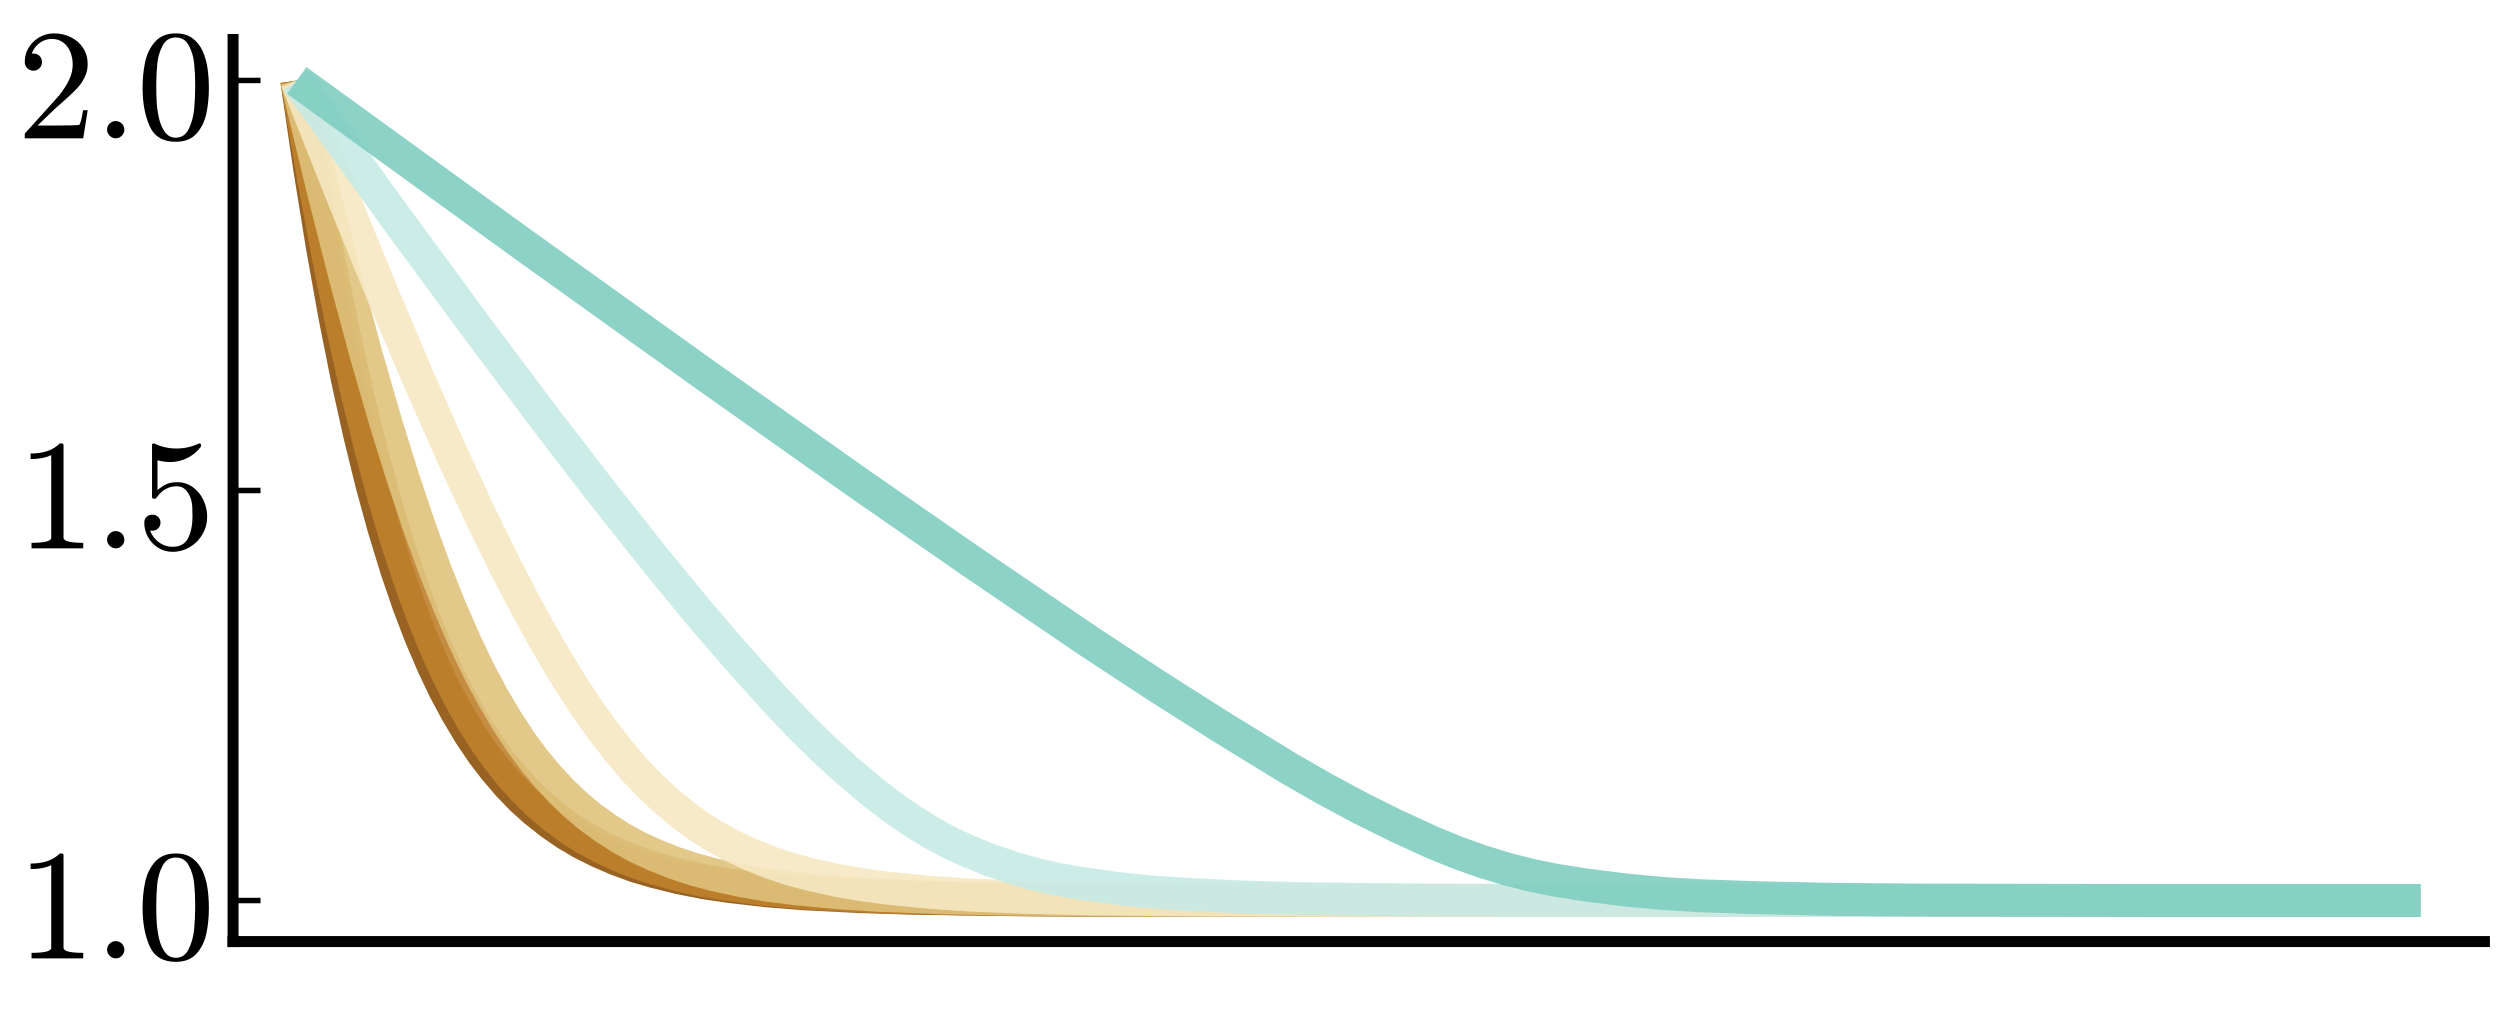 <?xml version="1.0" encoding="utf-8" standalone="no"?>
<!DOCTYPE svg PUBLIC "-//W3C//DTD SVG 1.1//EN"
  "http://www.w3.org/Graphics/SVG/1.1/DTD/svg11.dtd">
<svg xmlns:xlink="http://www.w3.org/1999/xlink" width="455.04pt" height="184.32pt" viewBox="0 0 455.04 184.32" xmlns="http://www.w3.org/2000/svg" version="1.1">
 <defs>
  <style type="text/css">*{stroke-linejoin: round; stroke-linecap: butt}</style>
 </defs>
 <g id="figure_1">
  <g id="patch_1">
   <path d="M 0 184.32 
L 455.04 184.32 
L 455.04 0 
L 0 0 
L 0 184.32 
z
" style="fill: none"/>
  </g>
  <g id="axes_1">
   <g id="patch_2">
    <path d="M 42.419 171.377 
L 452.205 171.377 
L 452.205 7.183 
L 42.419 7.183 
L 42.419 171.377 
z
" style="fill: none"/>
   </g>
   <g id="line2d_1">
    <path d="M 54.017 14.647 
L 56.365 30.663 
L 58.675 44.914 
L 60.975 57.727 
L 63.227 69.024 
L 65.431 78.982 
L 67.712 88.25 
L 69.877 96.144 
L 72.177 103.655 
L 74.371 110.079 
L 76.507 115.657 
L 78.797 121.044 
L 80.981 125.627 
L 83.175 129.711 
L 85.534 133.657 
L 87.795 137.017 
L 90.018 139.925 
L 92.55 142.89 
L 95.005 145.429 
L 97.344 147.534 
L 100.224 149.81 
L 103.036 151.752 
L 105.781 153.38 
L 108.768 154.881 
L 112.218 156.385 
L 115.62 157.628 
L 119.08 158.652 
L 123.632 159.778 
L 128.165 160.67 
L 132.93 161.374 
L 139.463 162.127 
L 145.938 162.651 
L 156.338 163.189 
L 166.679 163.502 
L 185.931 163.777 
L 211.137 163.881 
L 272.885 163.913 
L 440.608 163.913 
L 440.608 163.913 
" clip-path="url(#p90d6112a16)" style="fill: none; stroke: #8c510a; stroke-opacity: 0.9; stroke-width: 6"/>
   </g>
   <g id="matplotlib.axis_1"/>
   <g id="matplotlib.axis_2">
    <g id="ytick_1">
     <g id="line2d_2">
      <defs>
       <path id="m5666e78f6d" d="M 0 0 
L 5 0 
" style="stroke: #000000"/>
      </defs>
      <g>
       <use xlink:href="#m5666e78f6d" x="42.419" y="163.913" style="stroke: #000000"/>
      </g>
     </g>
     <g id="text_1">
      <!-- $1.0$ -->
      <g transform="translate(3.079 174.551) scale(0.28 -0.28)">
       <defs>
        <path id="Cmr10-31" d="M 594 0 
L 594 225 
Q 1394 225 1394 428 
L 1394 3788 
Q 1063 3628 556 3628 
L 556 3853 
Q 1341 3853 1741 4263 
L 1831 4263 
Q 1853 4263 1873 4245 
Q 1894 4228 1894 4206 
L 1894 428 
Q 1894 225 2694 225 
L 2694 0 
L 594 0 
z
" transform="scale(0.016)"/>
        <path id="Cmmi10-3a" d="M 538 353 
Q 538 497 644 600 
Q 750 703 891 703 
Q 978 703 1062 656 
Q 1147 609 1194 525 
Q 1241 441 1241 353 
Q 1241 213 1137 106 
Q 1034 0 891 0 
Q 750 0 644 106 
Q 538 213 538 353 
z
" transform="scale(0.016)"/>
        <path id="Cmr10-30" d="M 1600 -141 
Q 816 -141 533 504 
Q 250 1150 250 2041 
Q 250 2597 351 3087 
Q 453 3578 754 3920 
Q 1056 4263 1600 4263 
Q 2022 4263 2290 4056 
Q 2559 3850 2700 3523 
Q 2841 3197 2892 2823 
Q 2944 2450 2944 2041 
Q 2944 1491 2842 1011 
Q 2741 531 2444 195 
Q 2147 -141 1600 -141 
z
M 1600 25 
Q 1956 25 2131 390 
Q 2306 756 2347 1200 
Q 2388 1644 2388 2144 
Q 2388 2625 2347 3031 
Q 2306 3438 2132 3767 
Q 1959 4097 1600 4097 
Q 1238 4097 1063 3765 
Q 888 3434 847 3029 
Q 806 2625 806 2144 
Q 806 1788 823 1472 
Q 841 1156 916 820 
Q 991 484 1158 254 
Q 1325 25 1600 25 
z
" transform="scale(0.016)"/>
       </defs>
       <use xlink:href="#Cmr10-31" transform="translate(0 0.391)"/>
       <use xlink:href="#Cmmi10-3a" transform="translate(50 0.391)"/>
       <use xlink:href="#Cmr10-30" transform="translate(77.686 0.391)"/>
      </g>
     </g>
    </g>
    <g id="ytick_2">
     <g id="line2d_3">
      <g>
       <use xlink:href="#m5666e78f6d" x="42.419" y="89.28" style="stroke: #000000"/>
      </g>
     </g>
     <g id="text_2">
      <!-- $1.5$ -->
      <g transform="translate(3.079 99.918) scale(0.28 -0.28)">
       <defs>
        <path id="Cmr10-35" d="M 556 728 
Q 622 541 758 387 
Q 894 234 1080 148 
Q 1266 63 1466 63 
Q 1928 63 2103 422 
Q 2278 781 2278 1294 
Q 2278 1516 2270 1667 
Q 2263 1819 2228 1959 
Q 2169 2184 2020 2353 
Q 1872 2522 1656 2522 
Q 1441 2522 1286 2456 
Q 1131 2391 1034 2303 
Q 938 2216 863 2119 
Q 788 2022 769 2016 
L 697 2016 
Q 681 2016 657 2036 
Q 634 2056 634 2075 
L 634 4213 
Q 634 4228 654 4245 
Q 675 4263 697 4263 
L 716 4263 
Q 1147 4056 1631 4056 
Q 2106 4056 2547 4263 
L 2566 4263 
Q 2588 4263 2606 4247 
Q 2625 4231 2625 4213 
L 2625 4153 
Q 2625 4122 2613 4122 
Q 2394 3831 2064 3668 
Q 1734 3506 1381 3506 
Q 1125 3506 856 3578 
L 856 2369 
Q 1069 2541 1236 2614 
Q 1403 2688 1663 2688 
Q 2016 2688 2295 2484 
Q 2575 2281 2725 1954 
Q 2875 1628 2875 1288 
Q 2875 903 2686 575 
Q 2497 247 2172 53 
Q 1847 -141 1466 -141 
Q 1150 -141 886 21 
Q 622 184 470 459 
Q 319 734 319 1044 
Q 319 1188 412 1278 
Q 506 1369 647 1369 
Q 788 1369 883 1276 
Q 978 1184 978 1044 
Q 978 906 883 811 
Q 788 716 647 716 
Q 625 716 597 720 
Q 569 725 556 728 
z
" transform="scale(0.016)"/>
       </defs>
       <use xlink:href="#Cmr10-31" transform="translate(0 0.391)"/>
       <use xlink:href="#Cmmi10-3a" transform="translate(50 0.391)"/>
       <use xlink:href="#Cmr10-35" transform="translate(77.686 0.391)"/>
      </g>
     </g>
    </g>
    <g id="ytick_3">
     <g id="line2d_4">
      <g>
       <use xlink:href="#m5666e78f6d" x="42.419" y="14.647" style="stroke: #000000"/>
      </g>
     </g>
     <g id="text_3">
      <!-- $2.0$ -->
      <g transform="translate(3.079 25.285) scale(0.28 -0.28)">
       <defs>
        <path id="Cmr10-32" d="M 319 0 
L 319 172 
Q 319 188 331 206 
L 1325 1306 
Q 1550 1550 1690 1715 
Q 1831 1881 1968 2097 
Q 2106 2313 2186 2536 
Q 2266 2759 2266 3009 
Q 2266 3272 2169 3511 
Q 2072 3750 1880 3894 
Q 1688 4038 1416 4038 
Q 1138 4038 916 3870 
Q 694 3703 603 3438 
Q 628 3444 672 3444 
Q 816 3444 917 3347 
Q 1019 3250 1019 3097 
Q 1019 2950 917 2848 
Q 816 2747 672 2747 
Q 522 2747 420 2851 
Q 319 2956 319 3097 
Q 319 3338 409 3548 
Q 500 3759 670 3923 
Q 841 4088 1055 4175 
Q 1269 4263 1509 4263 
Q 1875 4263 2190 4108 
Q 2506 3953 2690 3670 
Q 2875 3388 2875 3009 
Q 2875 2731 2753 2481 
Q 2631 2231 2440 2026 
Q 2250 1822 1953 1562 
Q 1656 1303 1563 1216 
L 838 519 
L 1453 519 
Q 1906 519 2211 526 
Q 2516 534 2534 550 
Q 2609 631 2688 1141 
L 2875 1141 
L 2694 0 
L 319 0 
z
" transform="scale(0.016)"/>
       </defs>
       <use xlink:href="#Cmr10-32" transform="translate(0 0.391)"/>
       <use xlink:href="#Cmmi10-3a" transform="translate(50 0.391)"/>
       <use xlink:href="#Cmr10-30" transform="translate(77.686 0.391)"/>
      </g>
     </g>
    </g>
   </g>
   <g id="line2d_5">
    <path d="M 54.017 14.647 
L 56.955 31.782 
L 59.738 46.732 
L 62.396 59.822 
L 64.957 71.348 
L 67.451 81.56 
L 69.867 90.546 
L 72.235 98.507 
L 74.593 105.682 
L 76.845 111.838 
L 79.232 117.72 
L 81.513 122.763 
L 83.707 127.086 
L 86.123 131.369 
L 88.433 135.021 
L 90.637 138.1 
L 93.198 141.295 
L 95.672 144.032 
L 98.049 146.337 
L 100.93 148.76 
L 103.732 150.832 
L 106.467 152.581 
L 109.212 154.072 
L 112.634 155.687 
L 116.007 157.036 
L 119.293 158.113 
L 123.777 159.325 
L 128.232 160.3 
L 132.64 161.039 
L 139.057 161.868 
L 145.455 162.47 
L 152.984 162.935 
L 163.142 163.36 
L 175.01 163.616 
L 193.653 163.814 
L 239.029 163.908 
L 440.608 163.913 
L 440.608 163.913 
" clip-path="url(#p90d6112a16)" style="fill: none; stroke: #bf812d; stroke-opacity: 0.9; stroke-width: 6"/>
   </g>
   <g id="patch_3">
    <path d="M 42.419 171.377 
L 42.419 7.183 
" style="fill: none; stroke: #000000; stroke-width: 2; stroke-linejoin: miter; stroke-linecap: square"/>
   </g>
   <g id="patch_4">
    <path d="M 42.419 171.377 
L 452.205 171.377 
" style="fill: none; stroke: #000000; stroke-width: 2; stroke-linejoin: miter; stroke-linecap: square"/>
   </g>
   <g id="line2d_6">
    <path d="M 54.017 14.647 
L 58.598 33.743 
L 62.763 50.17 
L 66.581 64.331 
L 70.109 76.56 
L 73.279 86.778 
L 76.362 95.976 
L 79.213 103.801 
L 81.958 110.697 
L 84.644 116.856 
L 87.225 122.227 
L 89.699 126.874 
L 92.299 131.273 
L 94.802 135.081 
L 97.209 138.347 
L 99.683 141.324 
L 102.321 144.169 
L 104.873 146.598 
L 107.328 148.635 
L 110.333 150.823 
L 113.271 152.688 
L 116.142 154.251 
L 119.157 155.633 
L 122.82 157.084 
L 126.445 158.281 
L 130.02 159.229 
L 134.979 160.305 
L 139.908 161.147 
L 144.933 161.779 
L 152.269 162.475 
L 159.556 162.944 
L 171.734 163.41 
L 183.95 163.655 
L 208.093 163.854 
L 255.073 163.913 
L 440.608 163.913 
L 440.608 163.913 
" clip-path="url(#p90d6112a16)" style="fill: none; stroke: #dfc27d; stroke-opacity: 0.9; stroke-width: 6"/>
   </g>
   <g id="line2d_7">
    <path d="M 54.017 14.647 
L 62.551 36.185 
L 69.857 54.05 
L 76.12 68.82 
L 82.093 82.351 
L 87.167 93.277 
L 91.922 103.006 
L 95.952 110.731 
L 99.924 117.867 
L 103.259 123.44 
L 106.496 128.426 
L 109.647 132.875 
L 112.711 136.823 
L 115.63 140.224 
L 118.461 143.187 
L 121.206 145.742 
L 124.26 148.264 
L 127.247 150.445 
L 130.165 152.304 
L 133.007 153.855 
L 136.631 155.553 
L 140.207 156.985 
L 143.744 158.163 
L 147.378 159.136 
L 152.269 160.223 
L 157.13 161.076 
L 162.03 161.71 
L 169.395 162.429 
L 176.75 162.924 
L 186.424 163.316 
L 198.93 163.624 
L 218.221 163.815 
L 247.525 163.895 
L 357.21 163.913 
L 440.608 163.913 
L 440.608 163.913 
" clip-path="url(#p90d6112a16)" style="fill: none; stroke: #f6e8c3; stroke-opacity: 0.9; stroke-width: 6"/>
   </g>
   <g id="line2d_8">
    <path d="M 54.017 14.647 
L 71.684 39.123 
L 86.771 59.649 
L 99.847 77.057 
L 109.705 89.843 
L 119.795 102.562 
L 126.696 110.96 
L 133.509 118.904 
L 140.671 126.904 
L 145.233 131.735 
L 149.708 136.153 
L 154.105 140.185 
L 158.425 143.847 
L 162.243 146.81 
L 165.819 149.293 
L 169.327 151.461 
L 172.777 153.334 
L 176.179 154.931 
L 180.036 156.478 
L 184.143 157.895 
L 188.222 159.068 
L 192.262 160 
L 196.688 160.781 
L 202.903 161.664 
L 209.107 162.32 
L 215.428 162.763 
L 226.204 163.28 
L 236.932 163.572 
L 259.499 163.823 
L 289.518 163.898 
L 390.206 163.913 
L 440.608 163.913 
L 440.608 163.913 
" clip-path="url(#p90d6112a16)" style="fill: none; stroke: #c7eae5; stroke-opacity: 0.9; stroke-width: 6"/>
   </g>
   <g id="line2d_9">
    <path d="M 54.017 14.647 
L 94.638 44.081 
L 128.059 68.029 
L 156.608 88.201 
L 177.059 102.372 
L 198.36 116.856 
L 210.547 124.857 
L 222.677 132.554 
L 234.458 139.771 
L 241.03 143.553 
L 247.544 147.048 
L 254.01 150.265 
L 260.572 153.28 
L 265.163 155.164 
L 269.715 156.793 
L 274.229 158.173 
L 278.713 159.313 
L 283.168 160.216 
L 288.764 161.095 
L 295.636 161.968 
L 302.498 162.615 
L 309.35 163.038 
L 319.498 163.389 
L 334.421 163.709 
L 351.073 163.831 
L 394.835 163.912 
L 440.608 163.913 
L 440.608 163.913 
" clip-path="url(#p90d6112a16)" style="fill: none; stroke: #80cdc1; stroke-opacity: 0.9; stroke-width: 6"/>
   </g>
  </g>
 </g>
 <defs>
  <clipPath id="p90d6112a16">
   <rect x="42.419" y="7.183" width="409.786" height="164.193"/>
  </clipPath>
 </defs>
</svg>
